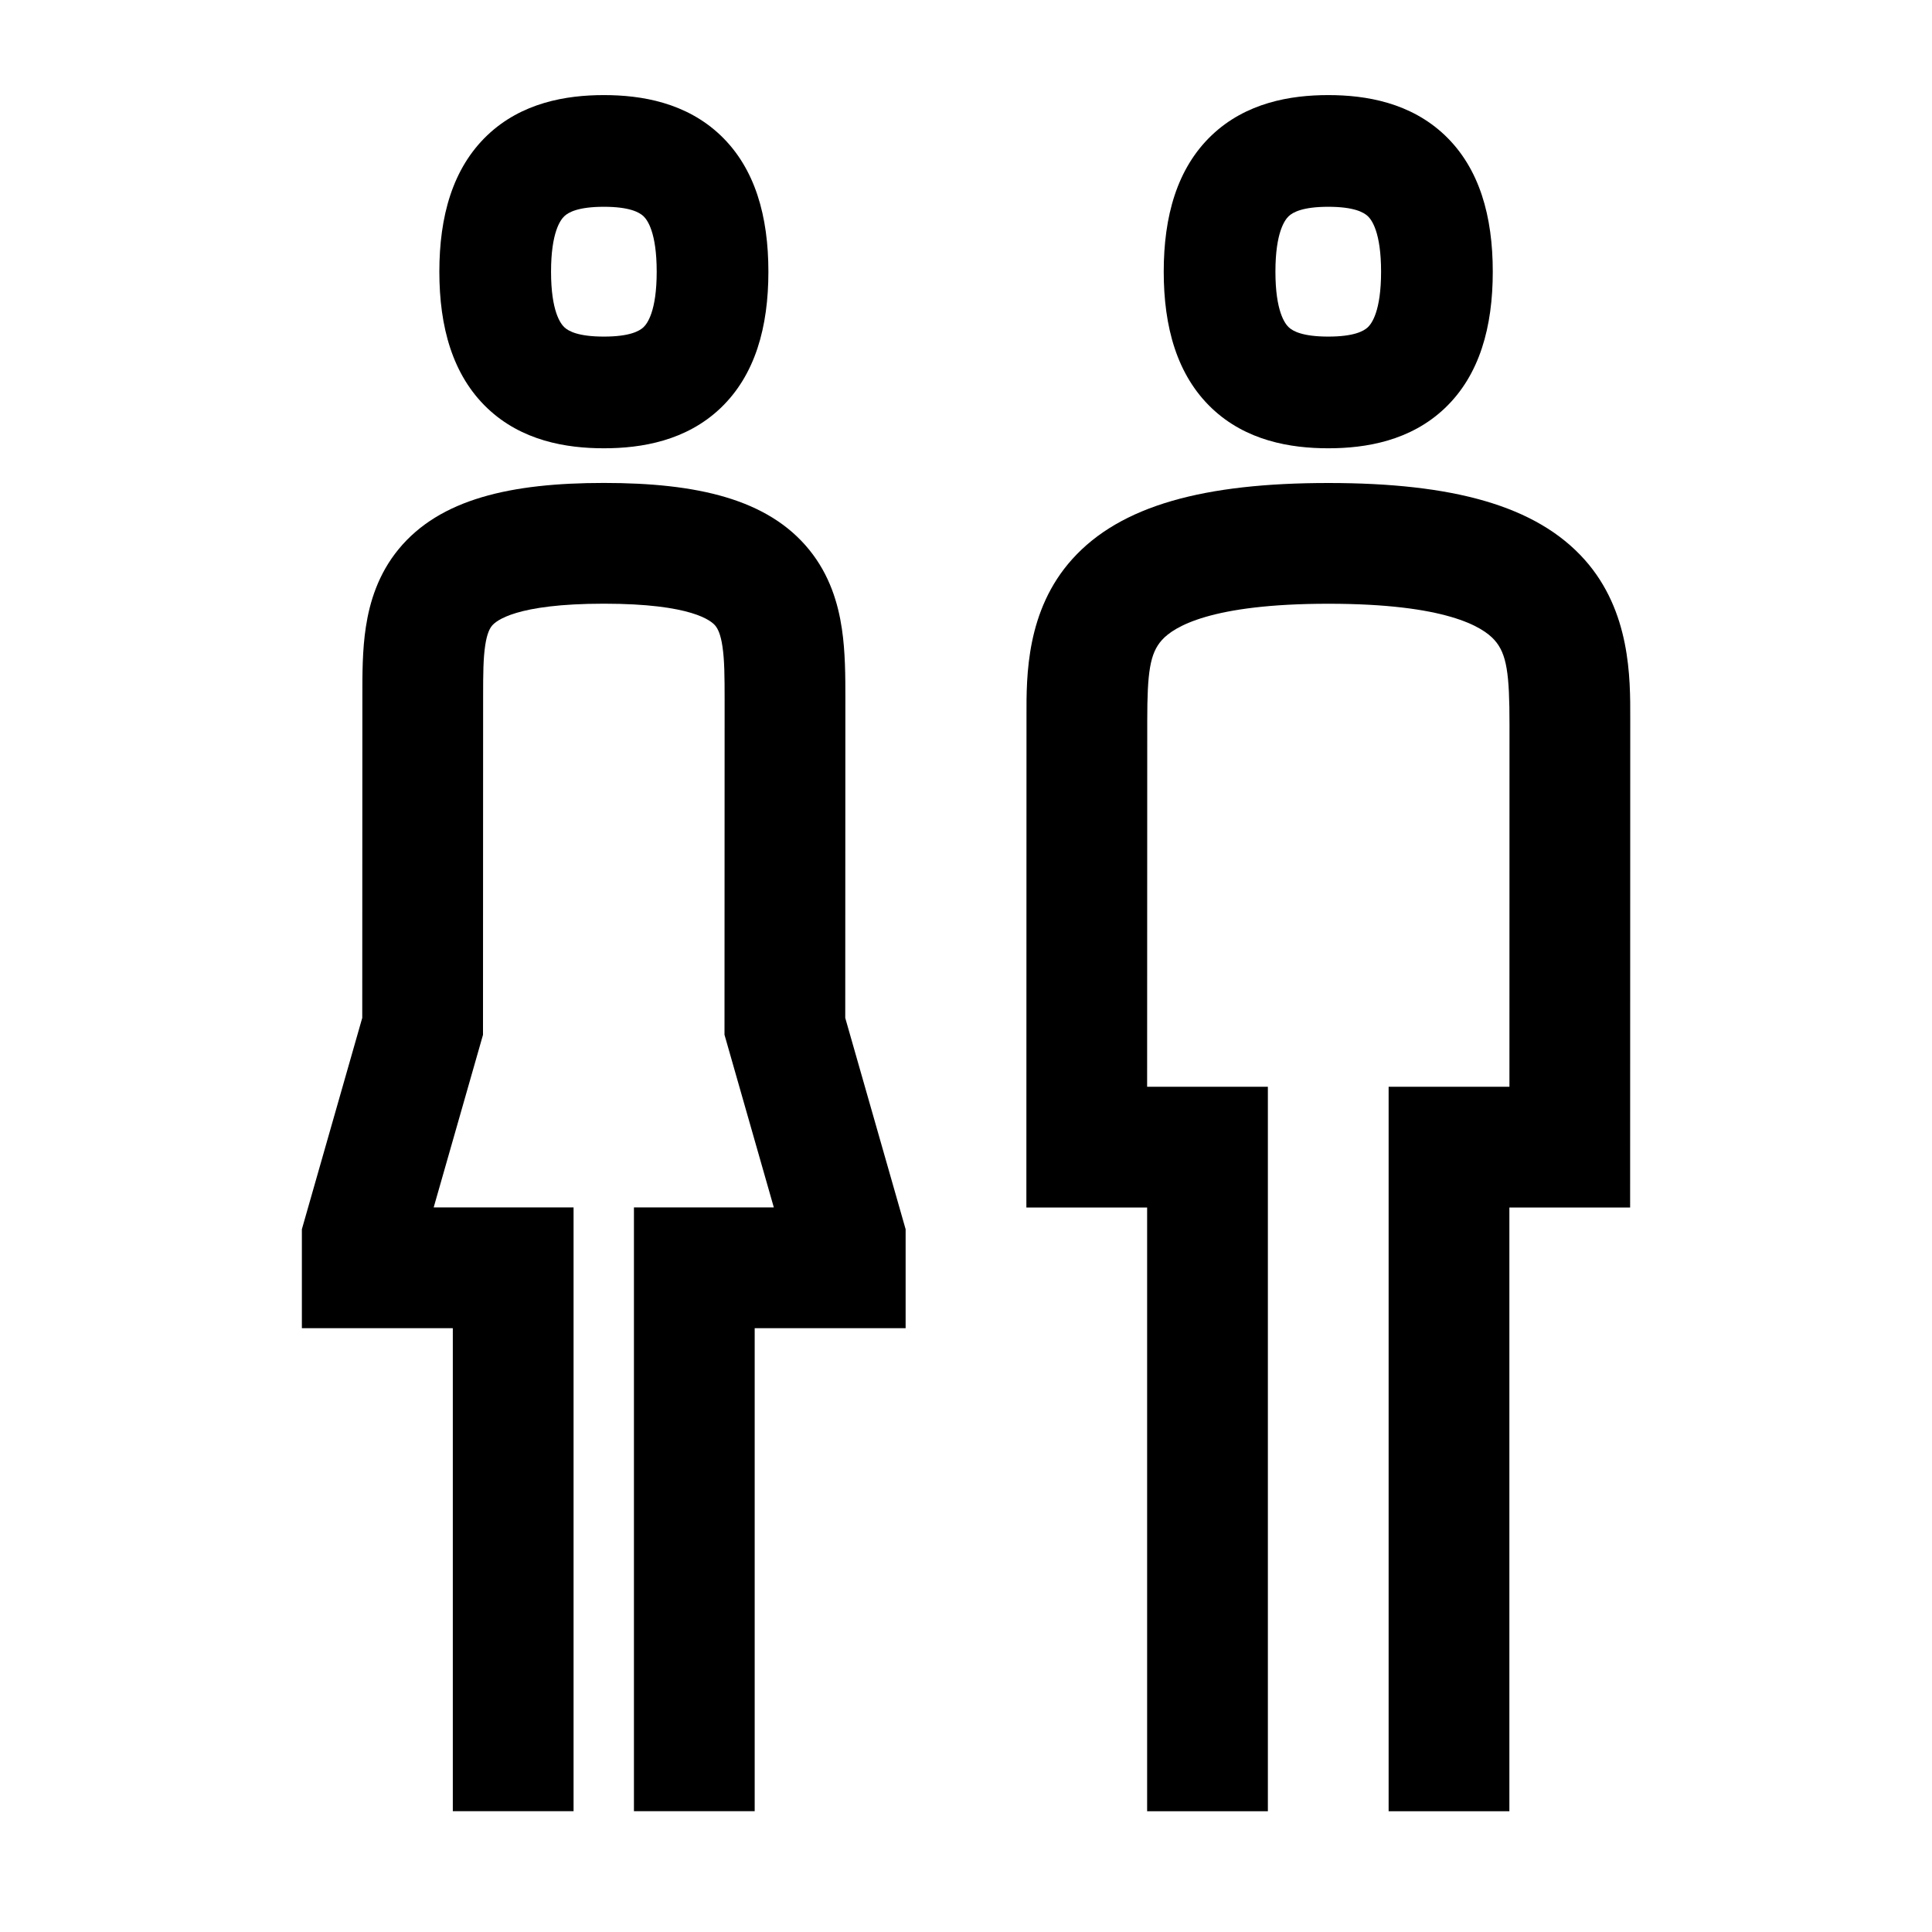 <svg width="48" height="48" viewBox="0 0 32 32" xmlns="http://www.w3.org/2000/svg"><path d="M10.002 1.575C9.376 1.575 8.639 1.7 8.071 2.241C7.495 2.79 7.277 3.586 7.277 4.5C7.277 5.415 7.495 6.211 8.071 6.76C8.639 7.301 9.376 7.425 10.002 7.425C10.629 7.425 11.365 7.301 11.934 6.76C12.51 6.211 12.727 5.415 12.727 4.5C12.727 3.586 12.51 2.79 11.934 2.241C11.365 1.7 10.629 1.575 10.002 1.575ZM9.127 4.5C9.127 3.844 9.285 3.64 9.347 3.581C9.415 3.516 9.579 3.425 10.002 3.425C10.426 3.425 10.589 3.516 10.658 3.581C10.72 3.64 10.877 3.844 10.877 4.5C10.877 5.157 10.72 5.361 10.658 5.42C10.589 5.485 10.426 5.575 10.002 5.575C9.579 5.575 9.415 5.485 9.347 5.42C9.285 5.361 9.127 5.157 9.127 4.5Z" fill="#000000" class="bmwfcol"/><path d="M22 1.575C21.374 1.575 20.637 1.7 20.069 2.241C19.493 2.79 19.275 3.586 19.275 4.5C19.275 5.415 19.493 6.211 20.069 6.76C20.637 7.301 21.374 7.425 22 7.425C22.627 7.425 23.363 7.301 23.932 6.76C24.508 6.211 24.725 5.415 24.725 4.5C24.725 3.586 24.508 2.79 23.932 2.241C23.363 1.7 22.627 1.575 22 1.575ZM21.125 4.5C21.125 3.844 21.283 3.64 21.345 3.581C21.413 3.516 21.577 3.425 22 3.425C22.424 3.425 22.587 3.516 22.656 3.581C22.718 3.64 22.875 3.844 22.875 4.5C22.875 5.157 22.718 5.361 22.656 5.42C22.587 5.485 22.424 5.575 22 5.575C21.577 5.575 21.413 5.485 21.345 5.42C21.283 5.361 21.125 5.157 21.125 4.5Z" fill="#000000" class="bmwfcol"/><path d="M6.604 9.094C7.288 8.264 8.461 7.999 10.002 7.999C11.542 7.999 12.72 8.263 13.404 9.107C13.743 9.525 13.882 9.995 13.944 10.413C14.002 10.8 14.002 11.214 14.002 11.562L14 16.86L15 20.36V21.999H12.5V29.999H10.5V19.999H12.817L12 17.139L12.002 11.599C12.002 11.205 12 10.934 11.966 10.707C11.935 10.497 11.886 10.411 11.85 10.366C11.785 10.285 11.463 9.999 10.002 9.999C8.542 9.999 8.214 10.284 8.148 10.365C8.114 10.407 8.067 10.488 8.037 10.687C8.004 10.903 8.002 11.161 8.002 11.541L8 17.14L7.183 19.999H9.5V29.999H7.5V21.999H5V20.36L6 16.859L6.002 11.505C6.002 11.171 6.001 10.766 6.06 10.384C6.123 9.971 6.264 9.507 6.604 9.094Z" fill="#000000" class="bmwfcol"/><path d="M22.002 8C19.949 8 18.562 8.37 17.76 9.261C16.997 10.108 17 11.197 17.002 11.851L17.002 11.942L17 20L19 20V30H21V18H19L19.002 11.942C19.002 11.139 19.045 10.822 19.246 10.6C19.444 10.38 20.058 10 22.002 10C23.948 10 24.557 10.38 24.754 10.602C24.959 10.832 25.002 11.164 25.002 12L25.001 18L23 18V30H25V20H27L27.002 12L27.002 11.904C27.004 11.227 27.007 10.126 26.249 9.273C25.446 8.37 24.055 8 22.002 8Z" fill="#000000" class="bmwfcol"/><title>wc_rg_48</title></svg>